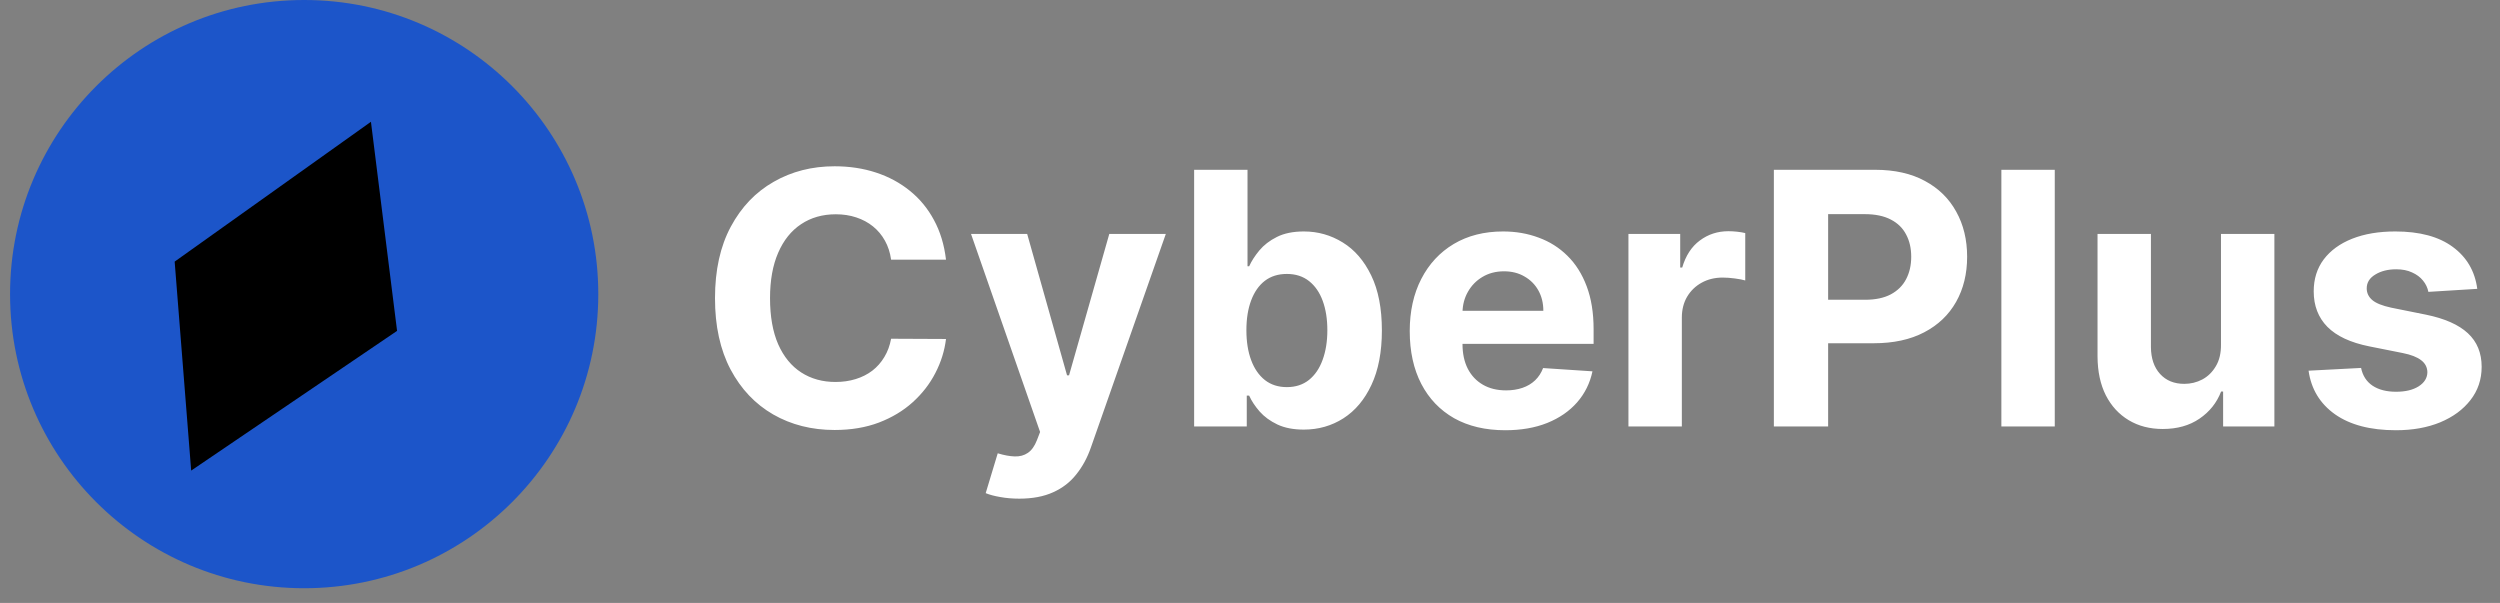 <svg width="170" height="41" viewBox="0 0 170 41" fill="none" xmlns="http://www.w3.org/2000/svg">
<rect x="0" y="0" width="170" height="41" fill="#808080" stroke="none"/>
<path d="M64.328 17.656H60.595C60.527 17.173 60.387 16.744 60.177 16.369C59.967 15.989 59.697 15.665 59.367 15.398C59.038 15.131 58.657 14.926 58.225 14.784C57.799 14.642 57.336 14.571 56.836 14.571C55.933 14.571 55.146 14.796 54.475 15.244C53.805 15.688 53.285 16.335 52.916 17.188C52.547 18.034 52.362 19.062 52.362 20.273C52.362 21.517 52.547 22.562 52.916 23.409C53.291 24.256 53.814 24.895 54.484 25.327C55.154 25.759 55.93 25.974 56.811 25.974C57.305 25.974 57.762 25.909 58.183 25.778C58.609 25.648 58.987 25.457 59.316 25.207C59.646 24.952 59.919 24.642 60.135 24.278C60.356 23.915 60.51 23.5 60.595 23.034L64.328 23.051C64.231 23.852 63.99 24.625 63.603 25.369C63.223 26.108 62.709 26.77 62.061 27.355C61.419 27.935 60.652 28.395 59.76 28.736C58.873 29.071 57.87 29.239 56.751 29.239C55.194 29.239 53.802 28.886 52.575 28.182C51.353 27.477 50.387 26.457 49.677 25.122C48.973 23.787 48.62 22.171 48.62 20.273C48.62 18.369 48.978 16.75 49.694 15.415C50.41 14.079 51.382 13.062 52.609 12.364C53.836 11.659 55.217 11.307 56.751 11.307C57.762 11.307 58.7 11.449 59.564 11.733C60.433 12.017 61.203 12.432 61.873 12.977C62.544 13.517 63.089 14.179 63.51 14.963C63.936 15.747 64.209 16.645 64.328 17.656ZM69.311 33.909C68.851 33.909 68.419 33.872 68.016 33.798C67.618 33.73 67.289 33.642 67.027 33.534L67.846 30.824C68.272 30.954 68.655 31.026 68.996 31.037C69.343 31.048 69.641 30.969 69.891 30.798C70.147 30.628 70.354 30.338 70.513 29.929L70.726 29.375L66.03 15.909H69.848L72.559 25.523H72.695L75.431 15.909H79.275L74.186 30.415C73.942 31.119 73.61 31.733 73.189 32.256C72.775 32.784 72.249 33.19 71.613 33.474C70.976 33.764 70.209 33.909 69.311 33.909ZM81.201 29V11.546H84.831V18.108H84.942C85.101 17.756 85.331 17.398 85.632 17.034C85.939 16.665 86.337 16.358 86.826 16.114C87.32 15.864 87.934 15.739 88.666 15.739C89.621 15.739 90.502 15.989 91.309 16.489C92.115 16.983 92.76 17.73 93.243 18.73C93.726 19.724 93.968 20.972 93.968 22.472C93.968 23.932 93.732 25.165 93.26 26.171C92.794 27.171 92.158 27.929 91.351 28.446C90.55 28.957 89.652 29.213 88.658 29.213C87.954 29.213 87.354 29.097 86.86 28.864C86.371 28.631 85.971 28.338 85.658 27.986C85.346 27.628 85.107 27.267 84.942 26.903H84.78V29H81.201ZM84.755 22.454C84.755 23.233 84.863 23.912 85.079 24.491C85.294 25.071 85.607 25.523 86.016 25.847C86.425 26.165 86.922 26.324 87.507 26.324C88.098 26.324 88.598 26.162 89.007 25.838C89.416 25.509 89.726 25.054 89.936 24.474C90.152 23.889 90.26 23.216 90.26 22.454C90.26 21.699 90.155 21.034 89.945 20.46C89.735 19.886 89.425 19.438 89.016 19.114C88.607 18.79 88.104 18.628 87.507 18.628C86.916 18.628 86.416 18.784 86.007 19.097C85.604 19.409 85.294 19.852 85.079 20.426C84.863 21 84.755 21.676 84.755 22.454ZM102.356 29.256C101.01 29.256 99.85 28.983 98.879 28.438C97.913 27.886 97.169 27.108 96.646 26.102C96.123 25.091 95.862 23.895 95.862 22.514C95.862 21.168 96.123 19.986 96.646 18.969C97.169 17.952 97.904 17.159 98.853 16.591C99.808 16.023 100.927 15.739 102.211 15.739C103.075 15.739 103.879 15.878 104.623 16.156C105.373 16.429 106.027 16.841 106.583 17.392C107.146 17.943 107.583 18.636 107.896 19.472C108.208 20.301 108.365 21.273 108.365 22.386V23.384H97.311V21.134H104.947C104.947 20.611 104.833 20.148 104.606 19.744C104.379 19.341 104.064 19.026 103.66 18.798C103.262 18.565 102.799 18.449 102.271 18.449C101.72 18.449 101.231 18.577 100.805 18.832C100.385 19.082 100.055 19.421 99.816 19.847C99.578 20.267 99.456 20.736 99.45 21.253V23.392C99.45 24.04 99.569 24.599 99.808 25.071C100.052 25.543 100.396 25.906 100.839 26.162C101.282 26.418 101.808 26.546 102.416 26.546C102.819 26.546 103.189 26.489 103.524 26.375C103.859 26.261 104.146 26.091 104.385 25.864C104.623 25.636 104.805 25.358 104.93 25.028L108.288 25.25C108.118 26.057 107.768 26.761 107.24 27.364C106.717 27.96 106.041 28.426 105.211 28.761C104.387 29.091 103.436 29.256 102.356 29.256ZM110.734 29V15.909H114.254V18.193H114.39C114.629 17.381 115.029 16.767 115.592 16.352C116.154 15.932 116.802 15.722 117.535 15.722C117.717 15.722 117.913 15.733 118.123 15.756C118.333 15.778 118.518 15.81 118.677 15.849V19.071C118.507 19.02 118.271 18.974 117.97 18.935C117.669 18.895 117.393 18.875 117.143 18.875C116.609 18.875 116.132 18.991 115.711 19.224C115.297 19.452 114.967 19.77 114.723 20.179C114.484 20.588 114.365 21.06 114.365 21.594V29H110.734ZM120.623 29V11.546H127.509C128.833 11.546 129.961 11.798 130.892 12.304C131.824 12.804 132.534 13.5 133.023 14.392C133.517 15.278 133.765 16.301 133.765 17.46C133.765 18.619 133.515 19.642 133.015 20.528C132.515 21.415 131.79 22.105 130.841 22.599C129.898 23.094 128.756 23.341 127.415 23.341H123.026V20.384H126.819C127.529 20.384 128.114 20.261 128.574 20.017C129.04 19.767 129.387 19.423 129.614 18.986C129.847 18.543 129.963 18.034 129.963 17.46C129.963 16.881 129.847 16.375 129.614 15.943C129.387 15.506 129.04 15.168 128.574 14.929C128.108 14.685 127.517 14.562 126.801 14.562H124.313V29H120.623ZM139.724 11.546V29H136.093V11.546H139.724ZM151.027 23.426V15.909H154.658V29H151.172V26.622H151.036C150.74 27.389 150.249 28.006 149.561 28.472C148.88 28.938 148.047 29.171 147.064 29.171C146.189 29.171 145.419 28.972 144.755 28.574C144.09 28.176 143.57 27.611 143.195 26.878C142.826 26.145 142.638 25.267 142.632 24.244V15.909H146.263V23.597C146.269 24.369 146.476 24.98 146.885 25.429C147.294 25.878 147.843 26.102 148.53 26.102C148.968 26.102 149.377 26.003 149.757 25.804C150.138 25.599 150.445 25.298 150.678 24.901C150.917 24.503 151.033 24.011 151.027 23.426ZM168.454 19.642L165.13 19.847C165.074 19.562 164.951 19.307 164.764 19.079C164.576 18.847 164.329 18.662 164.022 18.526C163.721 18.384 163.36 18.312 162.94 18.312C162.377 18.312 161.903 18.432 161.517 18.671C161.13 18.903 160.937 19.216 160.937 19.608C160.937 19.921 161.062 20.185 161.312 20.401C161.562 20.616 161.991 20.79 162.599 20.921L164.968 21.398C166.241 21.659 167.19 22.079 167.815 22.659C168.44 23.239 168.752 24 168.752 24.943C168.752 25.801 168.5 26.554 167.994 27.202C167.494 27.849 166.806 28.355 165.931 28.719C165.062 29.077 164.059 29.256 162.923 29.256C161.19 29.256 159.809 28.895 158.781 28.173C157.758 27.446 157.159 26.457 156.983 25.207L160.554 25.02C160.662 25.548 160.923 25.952 161.338 26.23C161.752 26.503 162.284 26.639 162.931 26.639C163.568 26.639 164.079 26.517 164.466 26.273C164.858 26.023 165.056 25.702 165.062 25.31C165.056 24.98 164.917 24.71 164.645 24.5C164.372 24.284 163.951 24.119 163.383 24.006L161.116 23.554C159.838 23.298 158.886 22.855 158.261 22.224C157.642 21.594 157.332 20.79 157.332 19.812C157.332 18.972 157.559 18.247 158.014 17.639C158.474 17.031 159.119 16.562 159.949 16.233C160.784 15.903 161.761 15.739 162.88 15.739C164.534 15.739 165.835 16.088 166.784 16.787C167.738 17.486 168.295 18.438 168.454 19.642Z" fill="white"/>
<circle cx="21" cy="20" r="16" fill="black"/>
<path fill-rule="evenodd" clip-rule="evenodd" d="M20.684 40C31.729 40 40.684 31.046 40.684 20C40.684 8.954 31.729 0 20.684 0C9.638 0 0.684 8.954 0.684 20C0.684 31.046 9.638 40 20.684 40ZM25.224 8.281L11.877 17.79L13 32L27 22.5L25.224 8.281Z" fill="#1C55C9"/>
</svg>
